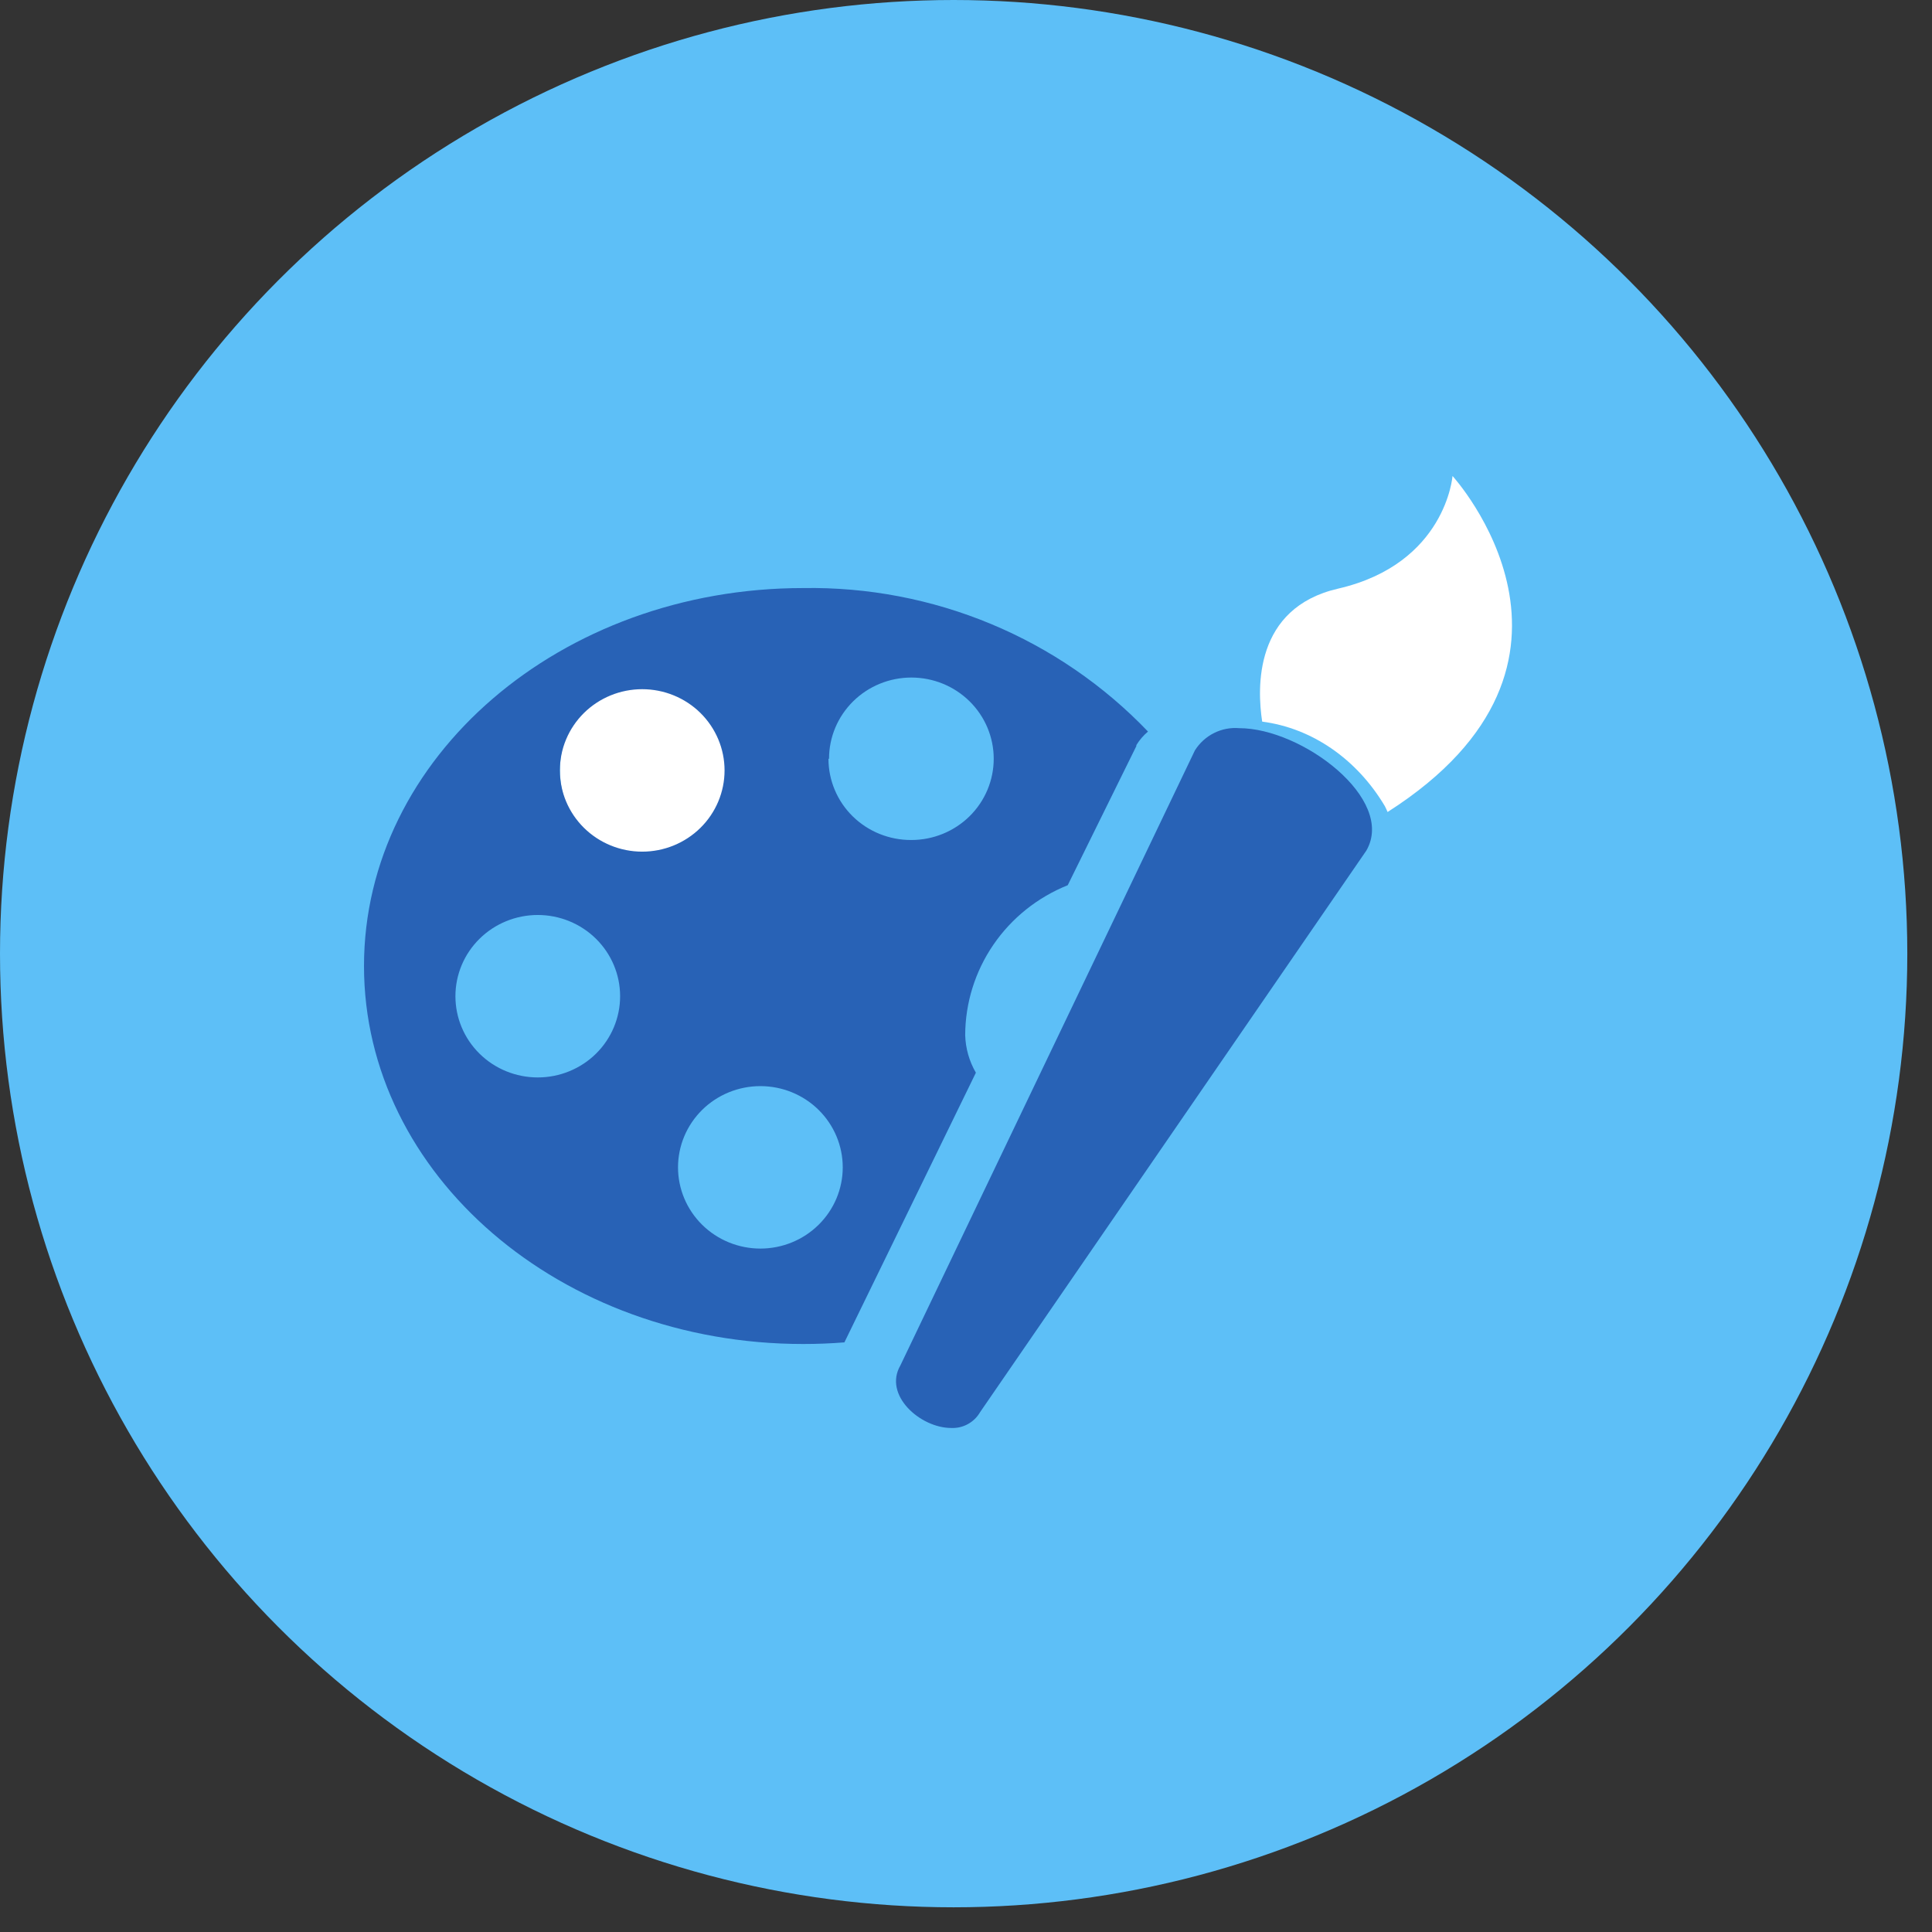 <svg width="69" height="69" viewBox="0 0 69 69" fill="none" xmlns="http://www.w3.org/2000/svg">
<rect x="0" y="0" width="69" height="69" fill="#333333" stroke="none"/>
<circle cx="34.059" cy="34.059" r="34.059" fill="#5DBFF7"/>
<circle cx="23.5" cy="27.5" r="3.5" fill="white"/>
<path d="M34.471 36.967C34.475 35.818 34.825 34.695 35.477 33.742C36.129 32.789 37.053 32.049 38.133 31.615L40.584 26.645V26.611C40.695 26.429 40.836 26.265 41 26.127C39.422 24.476 37.511 23.167 35.391 22.284C33.271 21.401 30.987 20.965 28.686 21.002C20.024 21.002 13 27.046 13 34.501C13 41.956 20.02 48 28.686 48C29.177 48 29.667 47.981 30.157 47.942L34.853 38.311C34.615 37.901 34.484 37.439 34.471 36.967L34.471 36.967ZM19.206 38.48C18.426 38.48 17.677 38.175 17.126 37.631C16.574 37.087 16.265 36.349 16.265 35.579C16.265 34.81 16.574 34.072 17.126 33.528C17.677 32.984 18.426 32.678 19.206 32.678C19.986 32.678 20.734 32.984 21.286 33.528C21.837 34.072 22.147 34.81 22.147 35.579C22.147 36.349 21.837 37.087 21.286 37.631C20.734 38.175 19.986 38.48 19.206 38.48ZM19.995 27.515C19.995 26.745 20.305 26.008 20.856 25.463C21.408 24.919 22.156 24.614 22.936 24.614C23.716 24.614 24.464 24.919 25.016 25.463C25.567 26.008 25.877 26.745 25.877 27.515C25.877 28.284 25.567 29.022 25.016 29.566C24.464 30.11 23.716 30.416 22.936 30.416C22.156 30.416 21.408 30.11 20.856 29.566C20.305 29.022 19.995 28.284 19.995 27.515ZM27.157 44.592C26.377 44.592 25.628 44.286 25.077 43.742C24.525 43.198 24.215 42.46 24.215 41.691C24.215 40.921 24.525 40.184 25.077 39.639C25.628 39.095 26.377 38.79 27.157 38.79C27.937 38.79 28.685 39.095 29.236 39.639C29.788 40.184 30.098 40.921 30.098 41.691C30.098 42.46 29.788 43.198 29.236 43.742C28.685 44.286 27.937 44.592 27.157 44.592ZM29.608 27.099V27.099C29.608 26.329 29.918 25.592 30.469 25.048C31.021 24.503 31.769 24.198 32.549 24.198C33.329 24.198 34.077 24.503 34.629 25.048C35.18 25.592 35.49 26.329 35.49 27.099C35.49 27.868 35.18 28.606 34.629 29.15C34.077 29.694 33.329 30 32.549 30C31.765 30.005 31.012 29.701 30.456 29.157C29.901 28.613 29.588 27.872 29.588 27.099L29.608 27.099Z" fill="#2862B6"/>
<path d="M51.876 17C51.876 17 51.638 20.13 47.797 21.021C44.784 21.709 44.894 24.573 45.078 25.772C46.857 26.004 48.458 27.107 49.46 28.792C49.497 28.859 49.525 28.932 49.557 29C57.949 23.644 51.876 17 51.876 17L51.876 17Z" fill="white"/>
<path d="M44.258 26.006C43.947 25.98 43.636 26.04 43.357 26.18C43.078 26.32 42.843 26.534 42.676 26.798L32.158 48.762C31.539 49.827 32.868 50.999 33.971 50.999C34.395 51.019 34.794 50.799 35.006 50.43L48.799 30.377C49.858 28.539 46.501 26.006 44.257 26.006L44.258 26.006Z" fill="#2862B6"/>
</svg>
